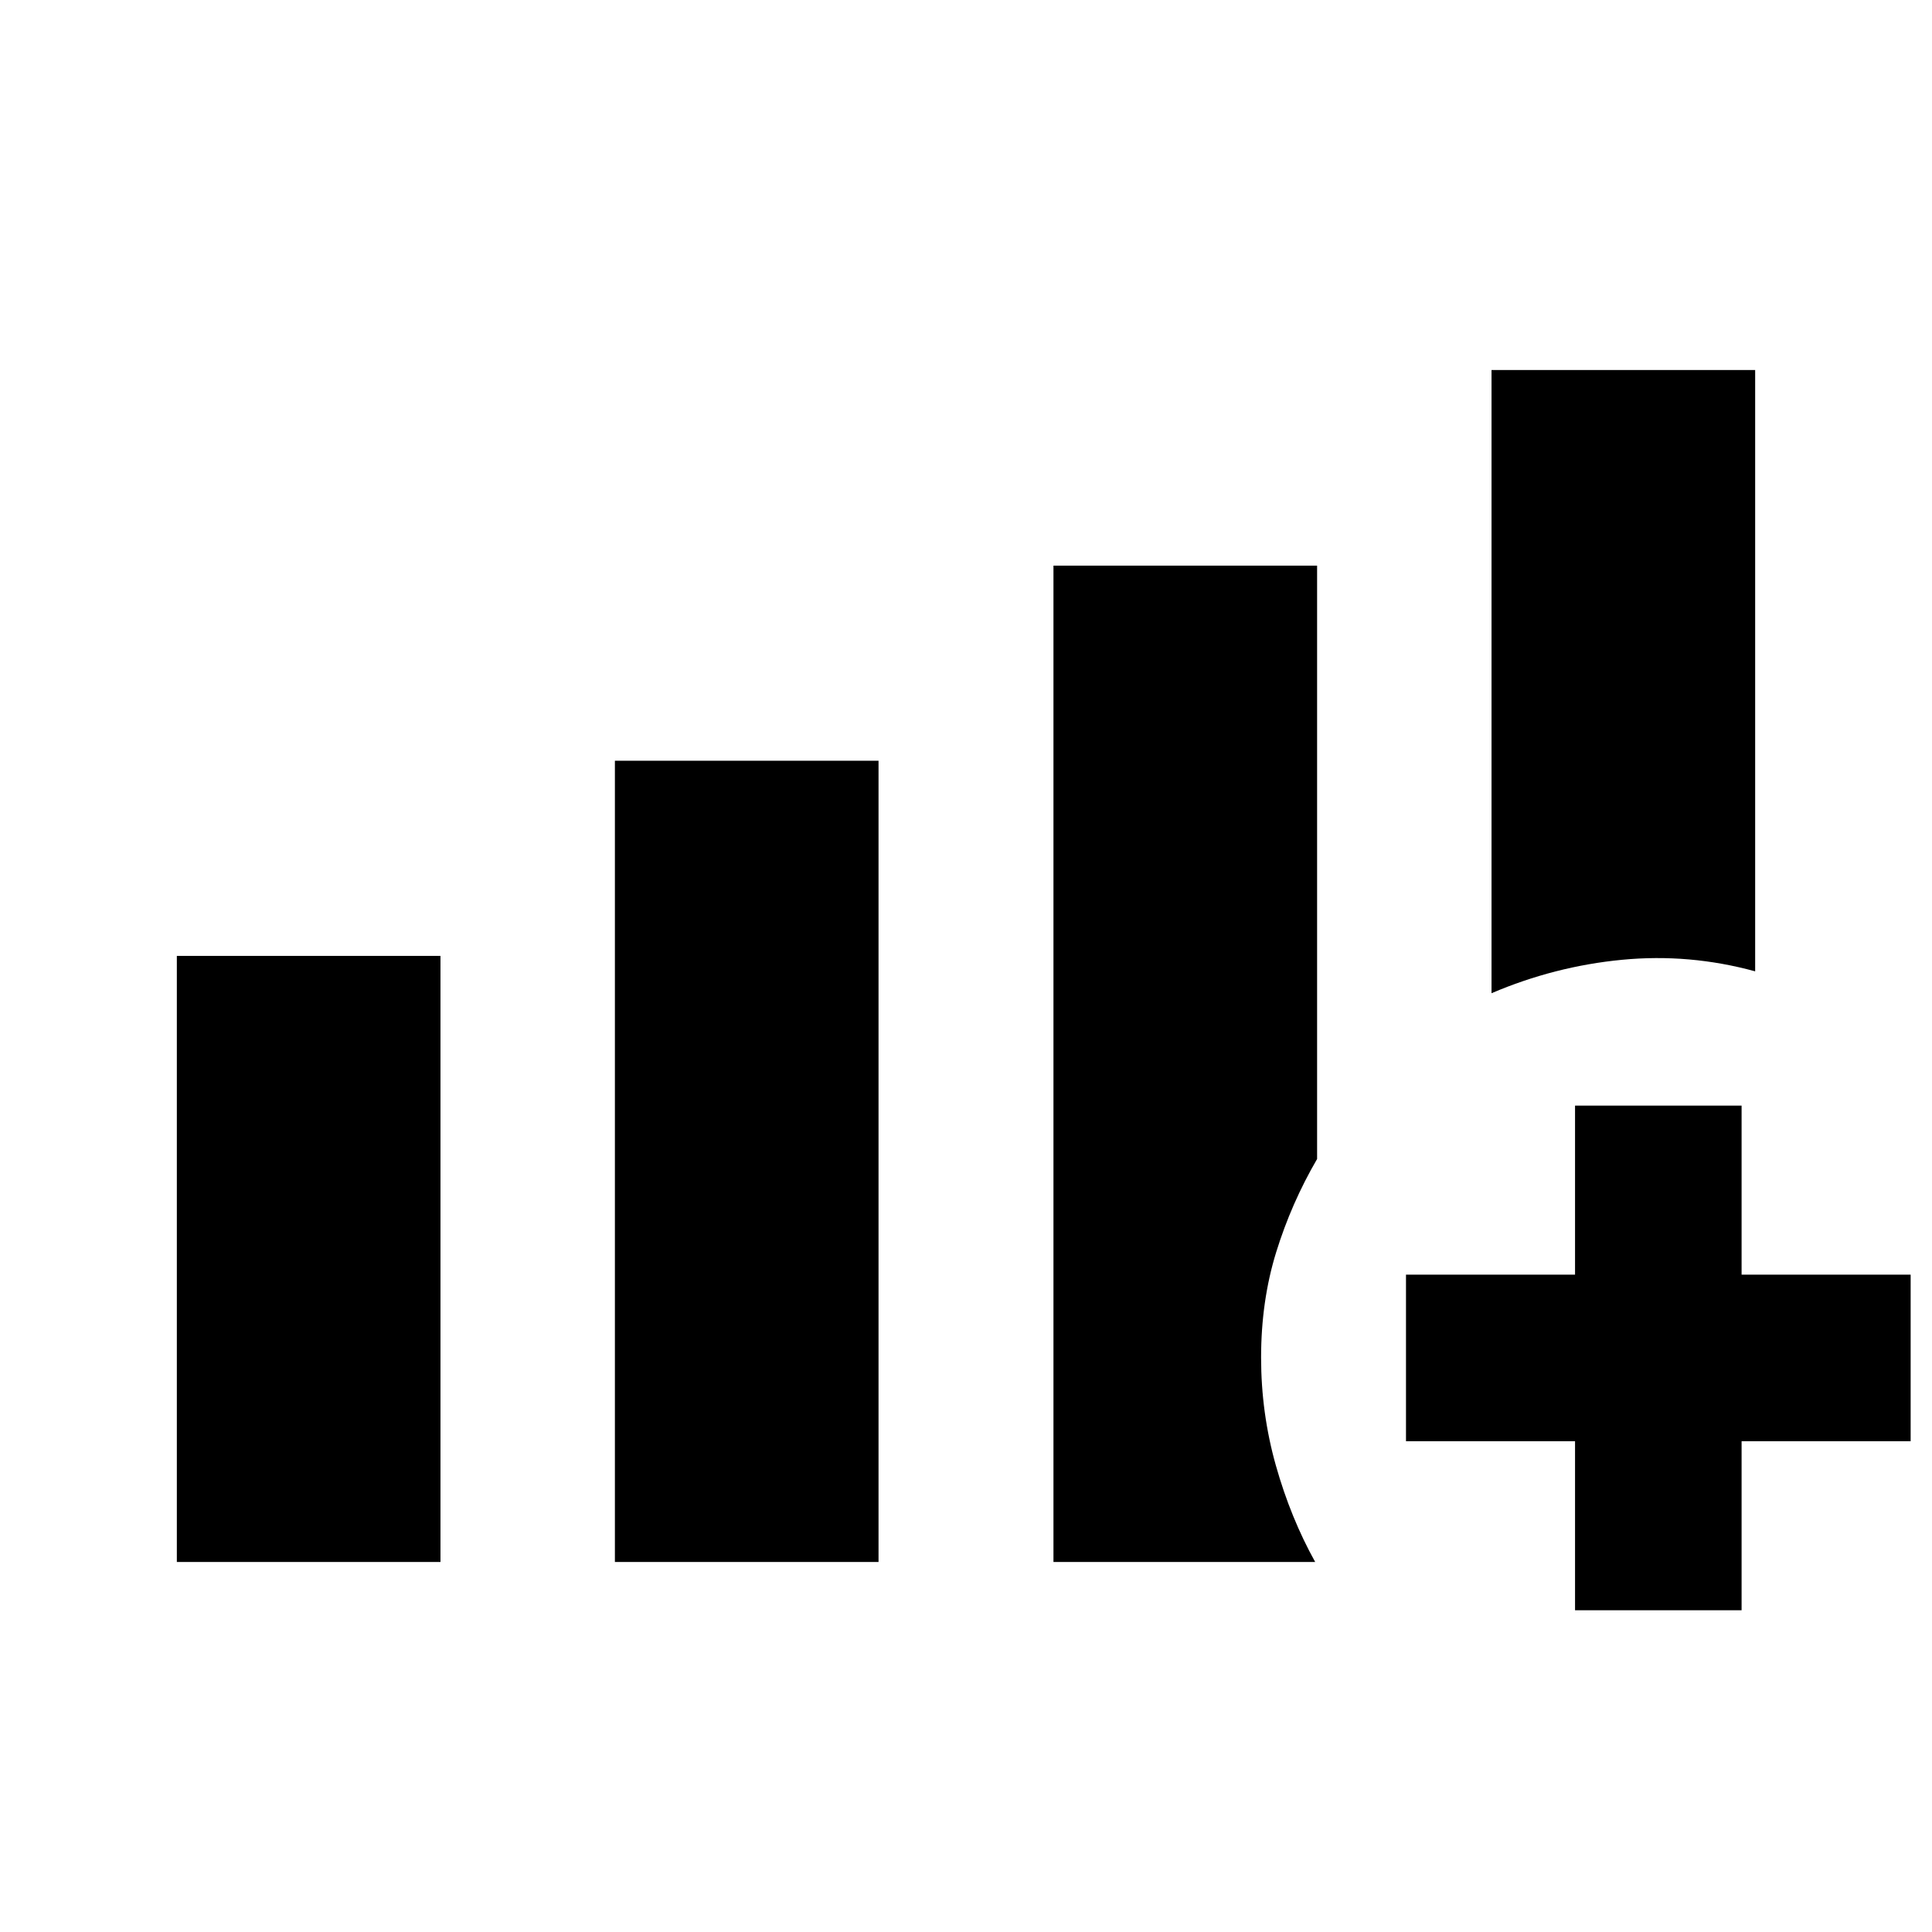 <svg xmlns="http://www.w3.org/2000/svg" height="20" viewBox="0 -960 960 960" width="20"><path d="M87.87-183.87v-301.15h131v301.15h-131Zm217.67 0v-398.11h131v398.11h-131Zm435.59-282.61v-309.65h131v298.78q-32.63-8.95-66.12-5.74-33.49 3.22-64.88 16.61ZM523.46-183.87v-495.06h131v294.82q-12.79 21.96-20.31 46.24t-7.52 52.4q0 27.66 7.34 53.65 7.33 25.99 19.53 47.95H523.46Zm259.17 24v-84h-84v-82.76h84v-84h82.76v84h84v82.76h-84v84h-82.76Z"/></svg>